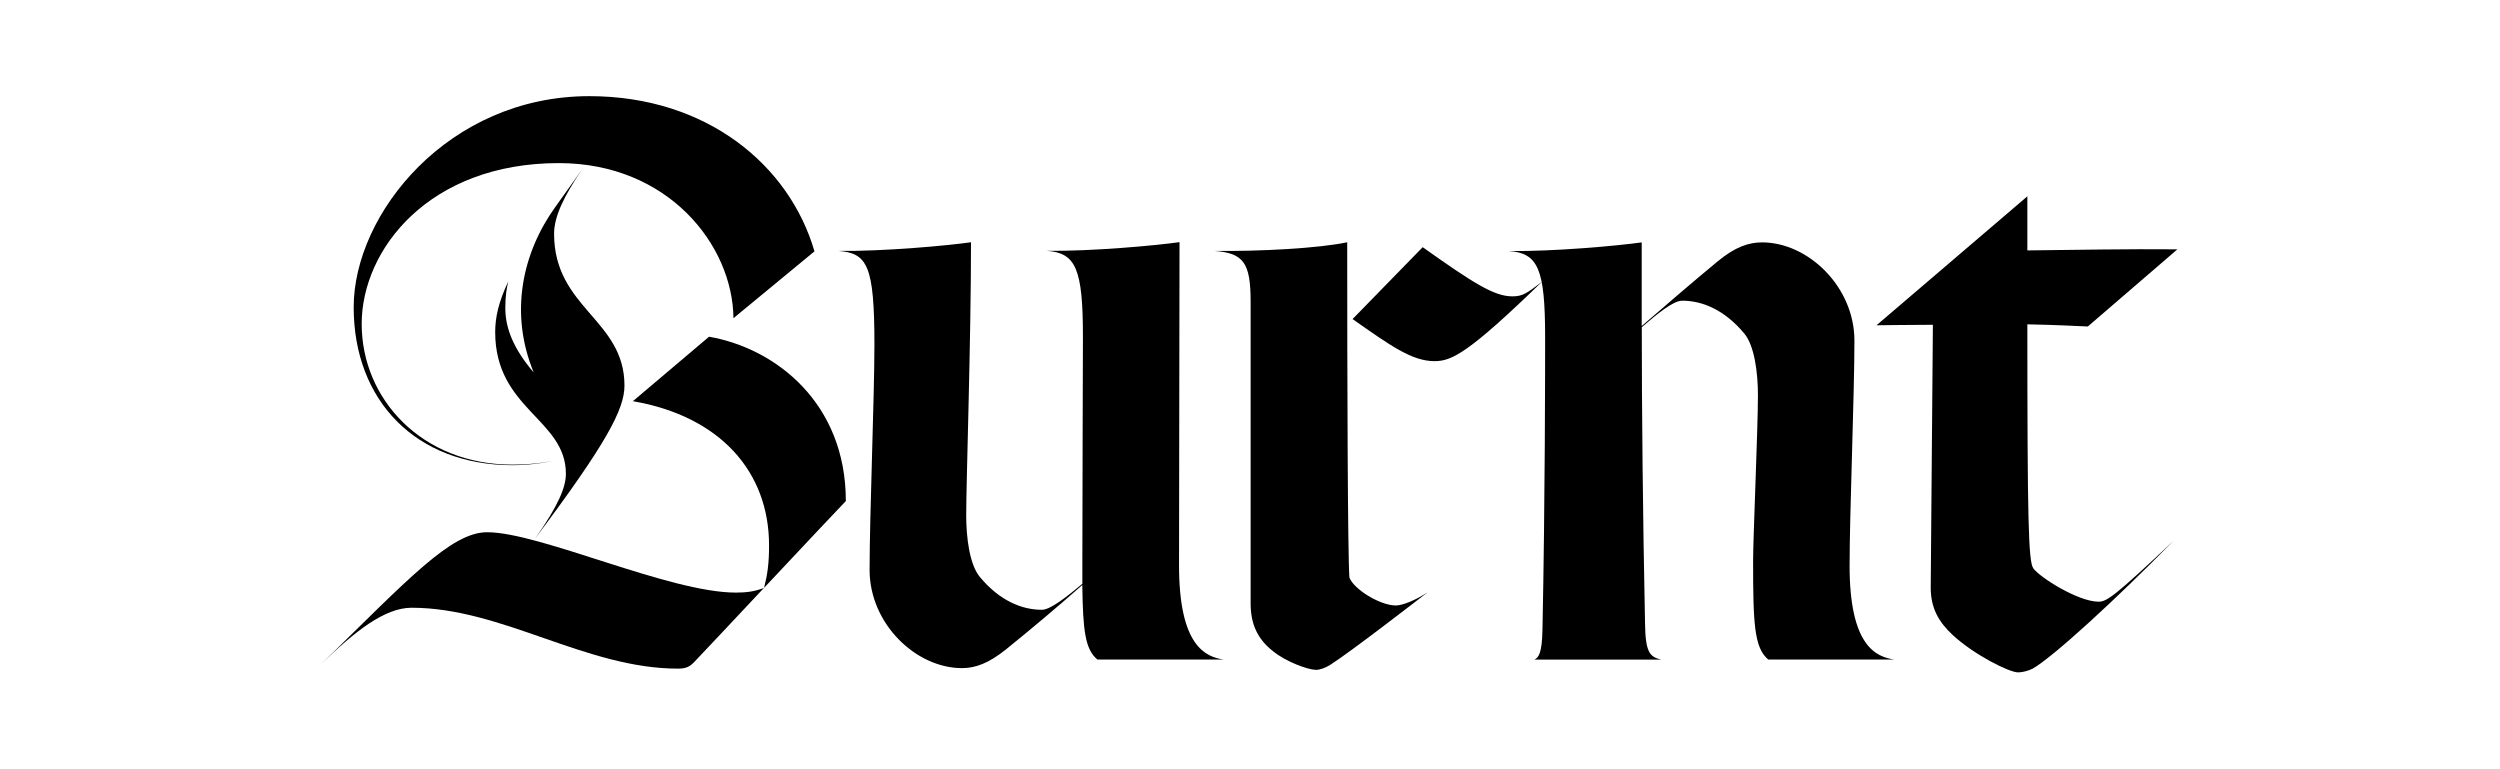 <svg width="104" height="32" viewBox="0 0 104 32" fill="none" xmlns="http://www.w3.org/2000/svg">
<g clip-path="url(#clip0_1824_168572)">
<path d="M50.905 27.438H45.654C45.138 27.012 45.05 26.226 45.024 24.337C43.988 25.25 42.932 26.14 41.858 27.008C41.131 27.593 40.578 27.794 40.017 27.794C38.106 27.794 36.175 25.952 36.175 23.706C36.175 21.461 36.376 16.499 36.376 14.344C36.376 11.043 36.085 10.527 34.871 10.438C36.757 10.462 39.453 10.214 40.394 10.078C40.394 14.189 40.194 20.046 40.194 21.441C40.194 22.342 40.33 23.508 40.779 24.022C41.588 24.987 42.508 25.367 43.34 25.367C43.7 25.367 44.374 24.827 45.026 24.287V23.322C45.026 20.267 45.05 15.24 45.05 14.025C45.05 11.175 44.758 10.523 43.545 10.434C45.429 10.458 48.127 10.209 49.068 10.073C49.068 13.193 49.048 20.02 49.048 23.523C49.048 26.876 50.15 27.327 50.91 27.438M59.184 10.283C61.274 11.764 62.148 12.328 62.91 12.328C63.336 12.328 63.495 12.218 64.145 11.723C61.09 14.687 60.395 15.024 59.678 15.024C58.732 15.024 57.836 14.374 56.267 13.273L59.184 10.283ZM55.327 27.665C55.148 27.775 54.922 27.866 54.742 27.866C54.427 27.866 53.486 27.531 52.945 27.079C52.315 26.585 52.026 25.959 52.026 25.103V12.55C52.026 10.935 51.735 10.529 50.521 10.438C52.406 10.462 54.878 10.328 56.044 10.078C56.044 15.78 56.064 23.056 56.135 24.022C56.314 24.516 57.416 25.188 58.065 25.188C58.335 25.188 58.866 24.982 59.391 24.639C58.948 24.978 56.185 27.122 55.33 27.662" fill="currentColor"/>
<path d="M73.56 27.438C72.974 26.943 72.929 25.957 72.929 23.327C72.929 22.381 73.13 17.825 73.13 16.435C73.13 15.534 72.994 14.368 72.545 13.854C71.735 12.889 70.815 12.509 69.984 12.509C69.604 12.509 68.95 13.049 68.298 13.611C68.298 17.022 68.343 21.582 68.434 25.959C68.453 27.148 68.635 27.33 69.11 27.44H63.833C63.988 27.349 64.148 27.239 64.167 26.183C64.277 20.751 64.277 15.249 64.277 14.034C64.277 11.183 63.986 10.531 62.773 10.443C64.657 10.467 67.354 10.218 68.295 10.083V13.563C69.323 12.676 70.41 11.734 71.461 10.868C72.18 10.275 72.742 10.083 73.302 10.083C75.214 10.083 77.144 11.925 77.144 14.17C77.144 16.415 76.943 21.377 76.943 23.532C76.943 26.879 78.044 27.327 78.808 27.438H73.56ZM84.338 8.172V10.417C86.383 10.397 88.469 10.352 90.58 10.372L86.854 13.582C86.337 13.559 85.554 13.517 84.338 13.492C84.338 21.664 84.383 23.35 84.584 23.64C84.854 24.019 86.45 25.03 87.301 25.03C87.635 25.03 87.95 24.829 90.421 22.493C87.974 24.985 85.368 27.364 84.558 27.816C84.379 27.906 84.133 27.971 83.954 27.971C83.574 27.971 82.112 27.23 81.238 26.421C80.653 25.881 80.318 25.3 80.318 24.445L80.408 13.511C79.778 13.511 78.063 13.531 78.063 13.531L84.338 8.167V8.172ZM22.2 15.491C21.373 14.525 21.021 13.666 21.021 12.816C21.021 12.313 21.075 11.998 21.144 11.708C20.738 12.567 20.6 13.209 20.6 13.815C20.6 17.022 23.541 17.437 23.541 19.706C23.541 20.254 23.249 20.999 22.268 22.394C25.227 18.447 25.978 17.026 25.978 16.042C25.978 13.285 23.05 12.822 23.05 9.722C23.05 9.013 23.456 8.163 24.212 7.051C24.212 7.051 23.493 8.064 23.105 8.604C21.72 10.529 21.184 13.03 22.202 15.493L22.2 15.491Z" fill="currentColor"/>
<path d="M30.614 24.652C27.833 24.652 22.461 22.141 20.265 22.141C18.764 22.141 16.981 24.092 13.352 27.638C14.77 26.252 16.007 25.282 17.123 25.282C20.887 25.282 24.363 27.815 28.204 27.815C28.561 27.815 28.712 27.718 28.887 27.532C29.345 27.053 30.477 25.846 31.778 24.46C31.37 24.615 31.013 24.652 30.611 24.652M29.494 14.009L26.328 16.689C29.951 17.315 31.993 19.617 31.993 22.689C31.993 23.453 31.925 23.905 31.785 24.455C33.347 22.786 35.136 20.893 35.187 20.843C35.187 16.749 32.251 14.486 29.494 14.007" fill="currentColor"/>
<path d="M21.316 19.352C22.29 19.352 23.039 19.164 23.039 19.164C23.039 19.164 22.348 19.328 21.316 19.328C17.544 19.328 15.046 16.593 15.046 13.478C15.046 10.365 17.859 6.785 23.246 6.785C27.782 6.785 30.481 10.18 30.512 13.237L33.882 10.456C32.841 6.872 29.402 4 24.514 4C18.647 4 14.713 8.893 14.713 12.781C14.713 16.67 17.306 19.352 21.316 19.352Z" fill="currentColor"/>
</g>
<defs>
<clipPath id="clip0_1824_168572">
<rect width="77.581" height="24" fill="white" transform="translate(13 4)"/>
</clipPath>
</defs>
</svg>
